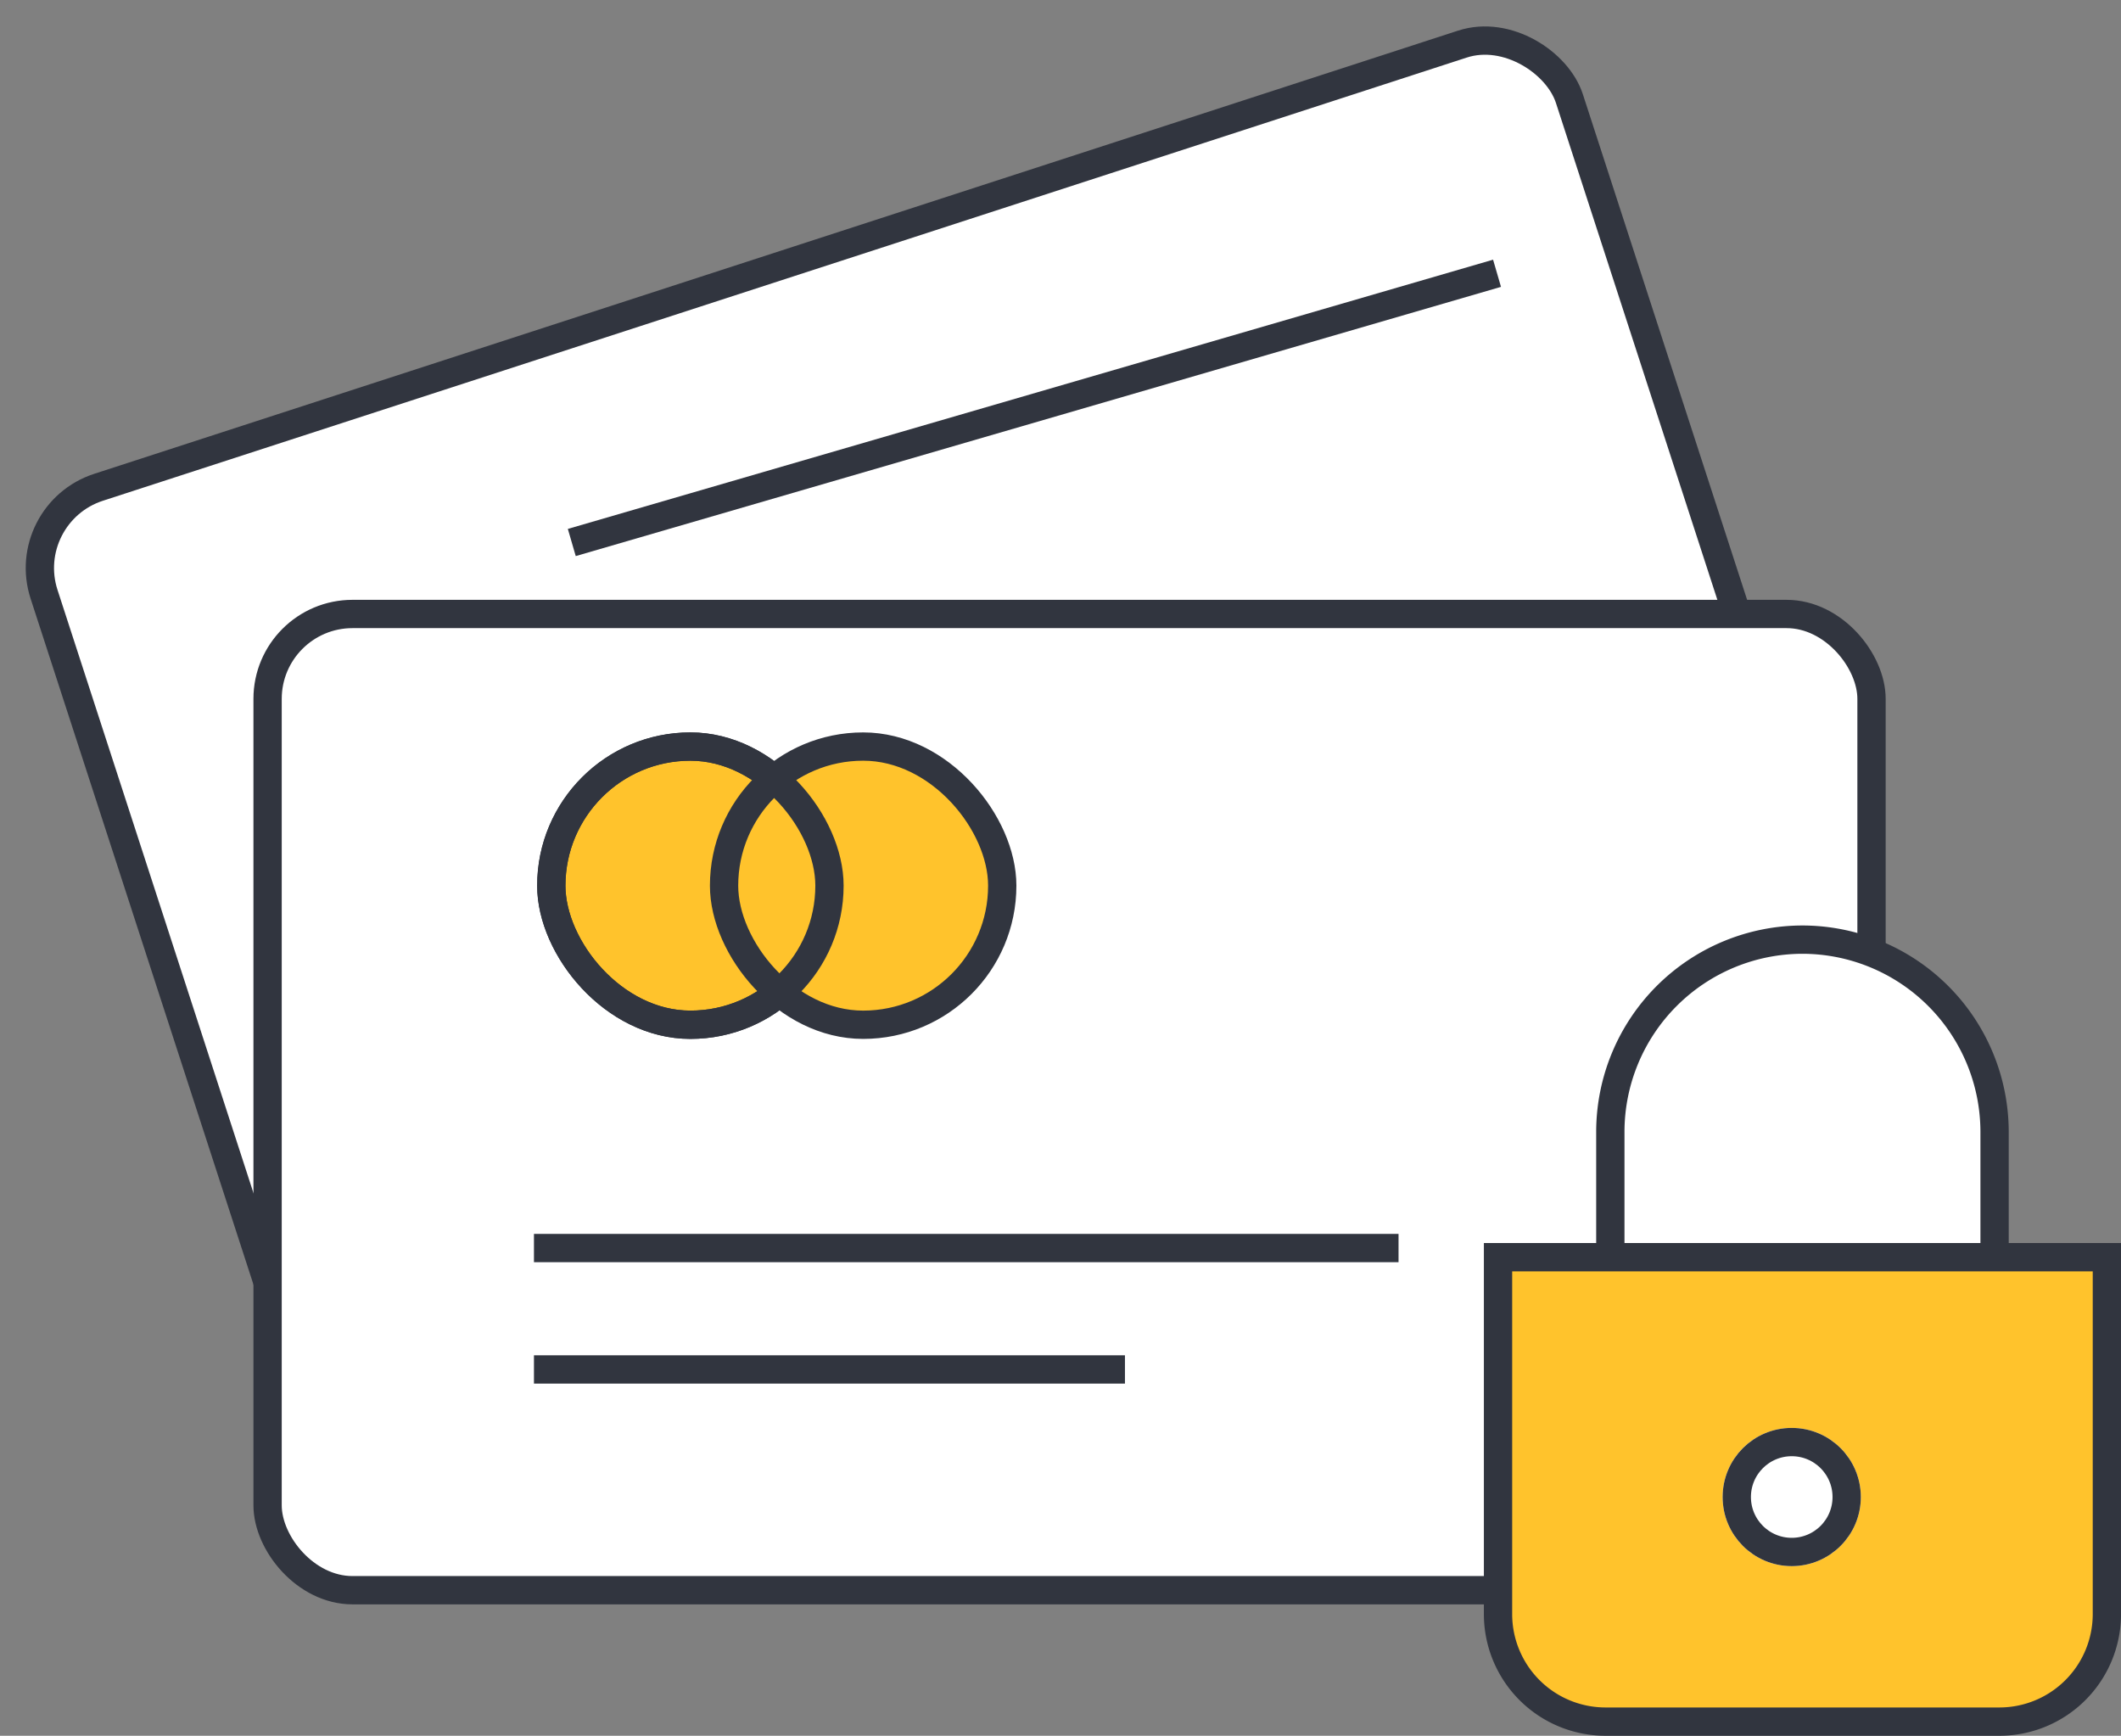 <svg xmlns="http://www.w3.org/2000/svg" width="74.96" height="61.34" viewBox="0 0 74.96 61.34">
	<rect x="0" y="0" width="74.96" height="61.34" fill="#808080" stroke="none"/>
	<g id="Group_11601" data-name="Group 11601" transform="translate(0.63 0.63)">
		<g id="Group_11435" data-name="Group 11435" transform="translate(0)">
			<g id="Group_11434" data-name="Group 11434">
				<rect id="Rectangle_1679" data-name="Rectangle 1679" width="56.686" height="34.498" rx="3" transform="matrix(0.951, -0.309, 0.309, 0.951, 0, 17.517)" fill="#fff" stroke="#31353f" stroke-miterlimit="10" stroke-width="1" />
				<rect id="Rectangle_1680" data-name="Rectangle 1680" width="56.686" height="34.498" rx="3" transform="translate(8.827 21.067)" fill="#fff" stroke="#31353f" stroke-miterlimit="10" stroke-width="1" />
				<line id="Line_289" data-name="Line 289" x2="30.556" transform="translate(18.241 43.474)" fill="#fff" stroke="#31353f" stroke-miterlimit="10" stroke-width="1" />
				<line id="Line_290" data-name="Line 290" x2="20.887" transform="translate(18.241 47.764)" fill="#fff" stroke="#31353f" stroke-miterlimit="10" stroke-width="1" />
				<rect id="Rectangle_1678" data-name="Rectangle 1678" width="9.831" height="9.831" rx="4.915" transform="translate(18.854 25.752)" fill="#ffc32c" stroke="#31353f" stroke-linejoin="round" stroke-miterlimit="10" stroke-width="1" />
				<rect id="Rectangle_1681" data-name="Rectangle 1681" width="9.831" height="9.831" rx="4.915" transform="translate(24.96 25.752)" fill="#ffc32c" stroke="#31353f" stroke-linejoin="round" stroke-miterlimit="10" stroke-width="1" />
				<rect id="Rectangle_1682" data-name="Rectangle 1682" width="9.831" height="9.831" rx="4.915" transform="translate(18.854 25.752)" fill="none" stroke="#31353f" stroke-linejoin="round" stroke-miterlimit="10" stroke-width="1" />
				<path id="Path_10330" data-name="Path 10330" d="M-13039.306-9811.9l32.7-9.514" transform="translate(13058.884 9830.441)" fill="#fff" stroke="#31353f" stroke-miterlimit="10" stroke-width="1" />
			</g>
		</g>
		<g id="Group_11438" data-name="Group 11438" transform="translate(52.313 32.575)">
			<g id="Group_11436" data-name="Group 11436">
				<path id="Path_10324" data-name="Path 10324" d="M464.57,204.519h0a6.8,6.8,0,0,1-6.79-6.79V187.35a6.8,6.8,0,0,1,6.79-6.79h0a6.8,6.8,0,0,1,6.79,6.79v10.38a6.8,6.8,0,0,1-6.79,6.79Z" transform="translate(-453.811 -180.56)" fill="#fff" stroke="#31353f" stroke-miterlimit="10" stroke-width="1" />
				<path id="Path_10325" data-name="Path 10325" d="M454.53,189.75v12.639a3.8,3.8,0,0,0,3.786,3.773h13.946a3.8,3.8,0,0,0,3.786-3.773V189.75Z" transform="translate(-454.53 -178.528)" fill="#ffc32c" stroke="#31353f" stroke-miterlimit="10" stroke-width="1" />
			</g>
		</g>
		<g id="Ellipse_512" data-name="Ellipse 512" transform="translate(60.251 49.83)" fill="#fff" stroke="#31353f" stroke-width="1">
			<circle cx="2.442" cy="2.442" r="2.442" stroke="none" />
			<circle cx="2.442" cy="2.442" r="1.942" fill="none" />
		</g>
	</g>
</svg>
